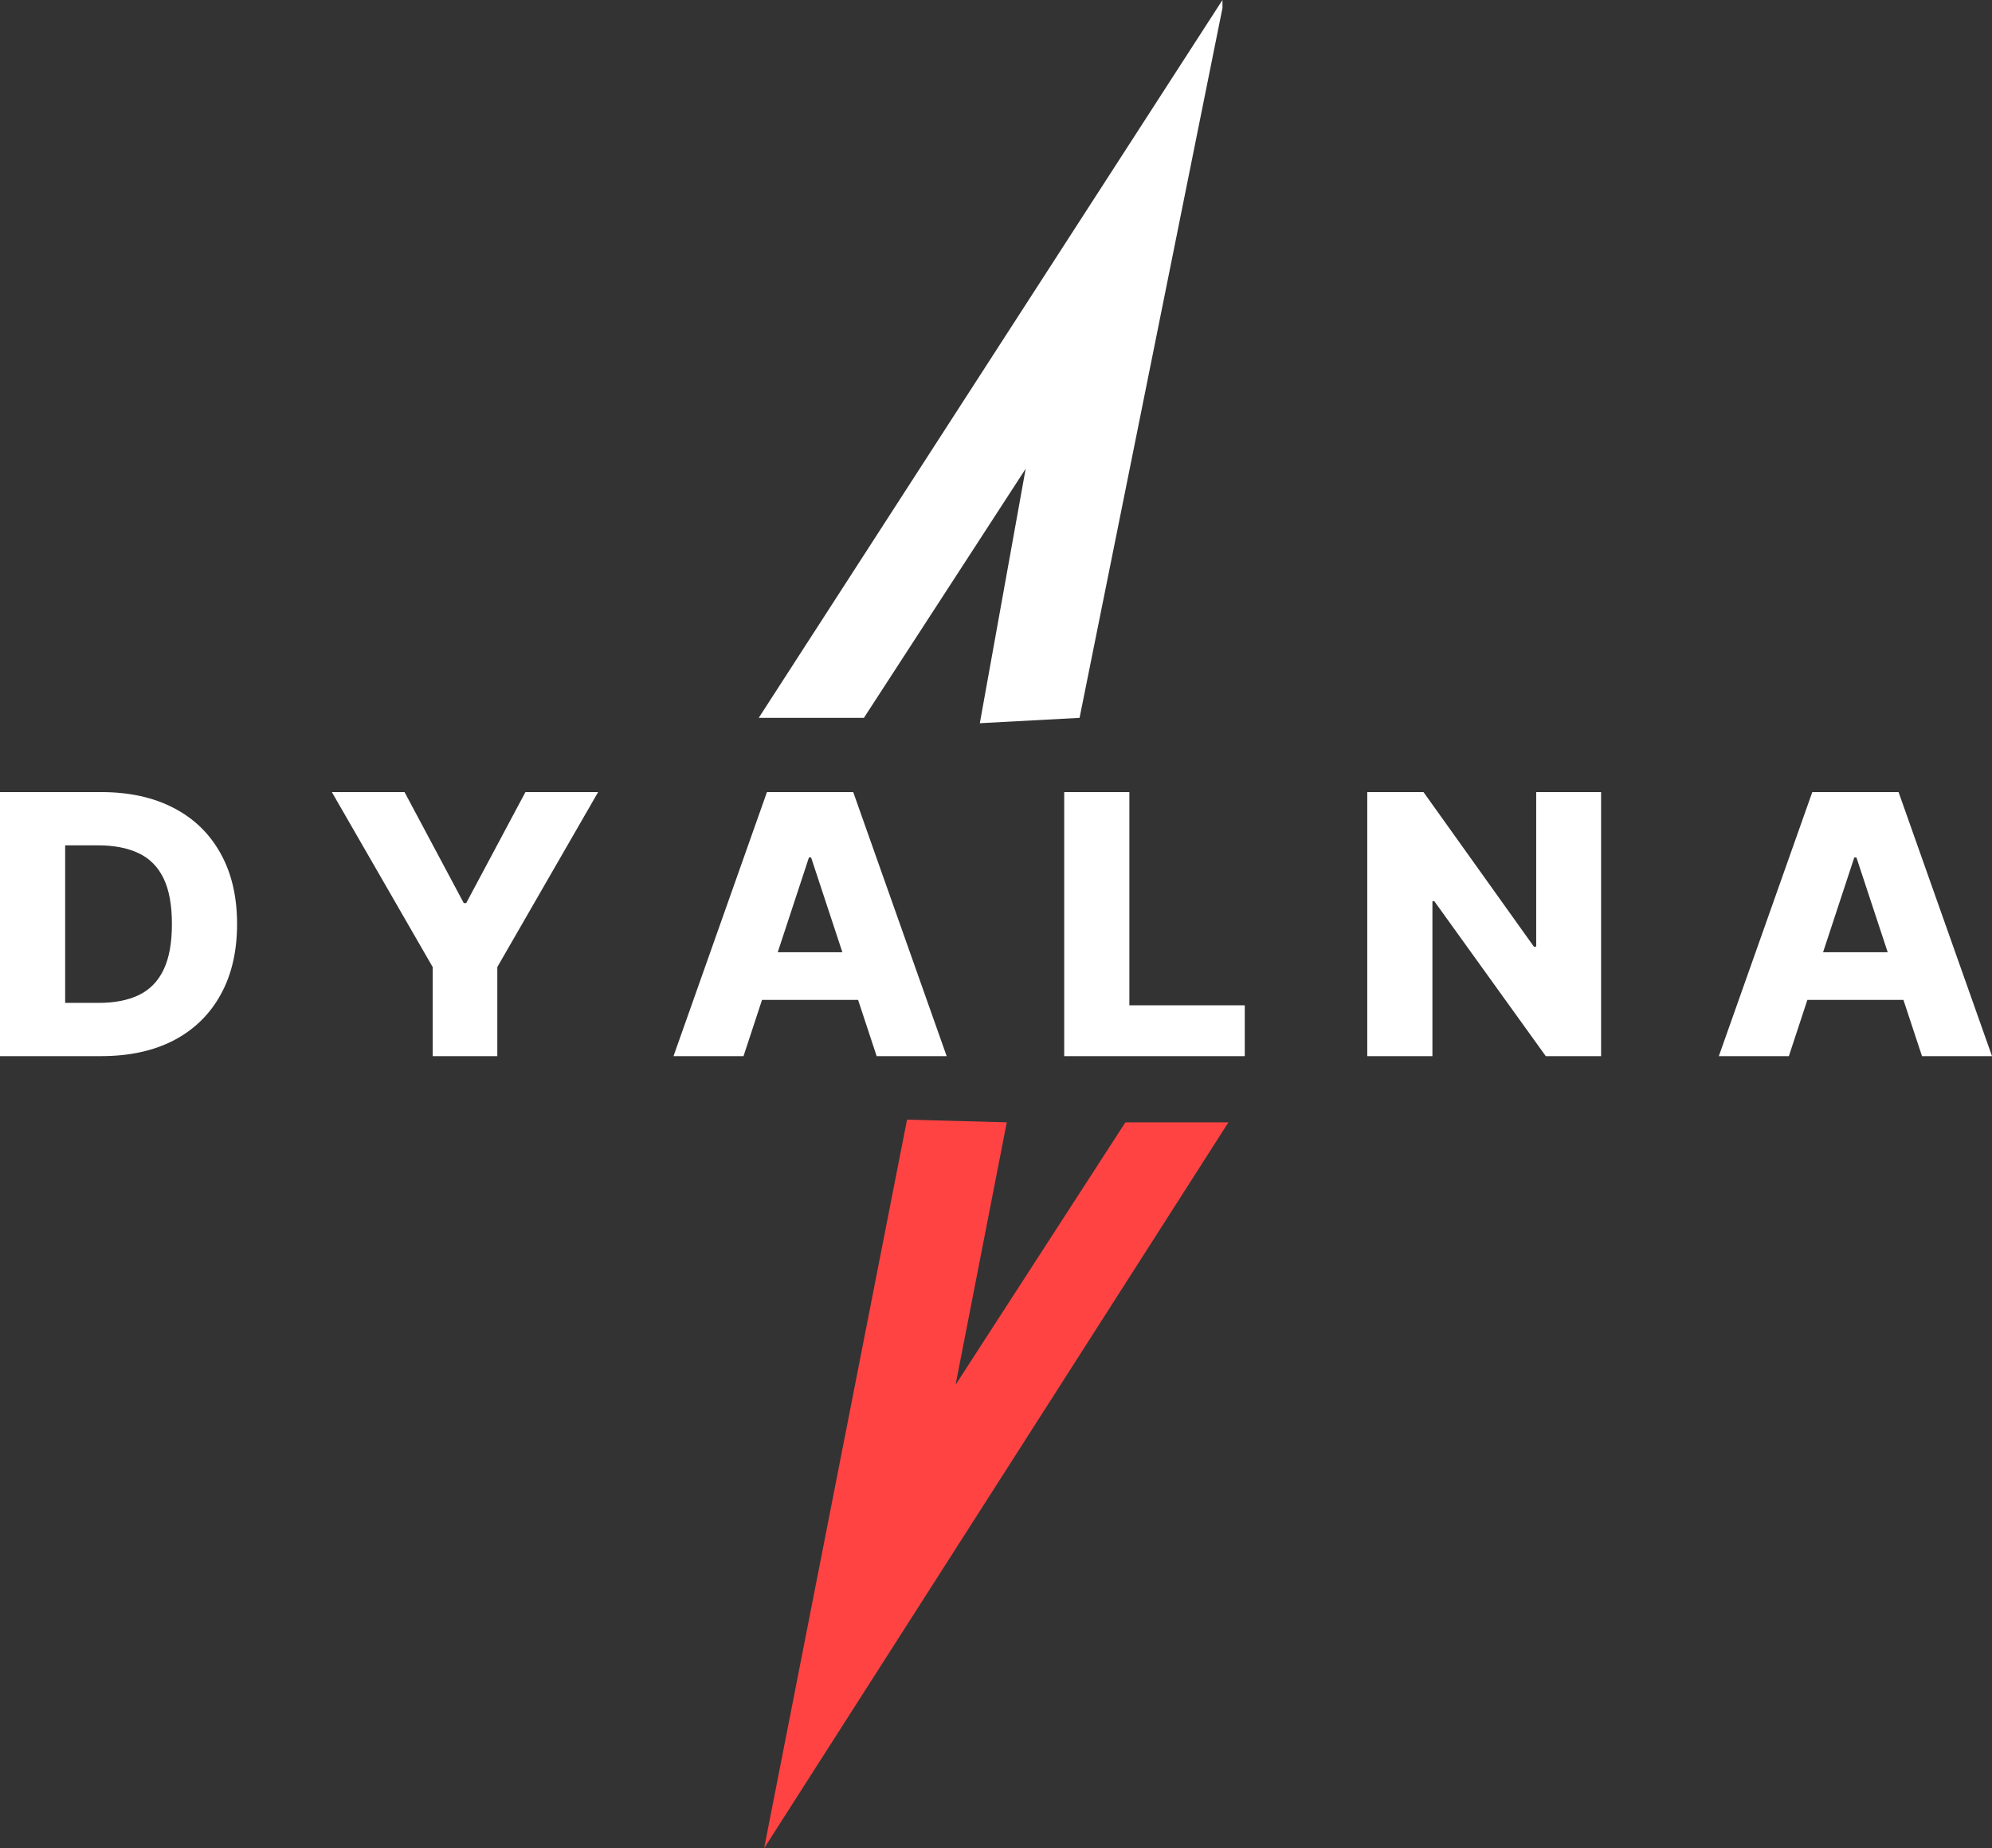 <svg width="83" height="77" viewBox="0 0 83 77" fill="none" xmlns="http://www.w3.org/2000/svg">
<rect x="0" y="0" width="83" height="77" fill="#333333" stroke="none"/>
<path d="M4.218 44H0V33H4.218C5.385 33 6.391 33.22 7.236 33.661C8.081 34.097 8.732 34.728 9.188 35.551C9.648 36.371 9.878 37.352 9.878 38.495C9.878 39.641 9.648 40.625 9.188 41.449C8.732 42.272 8.081 42.904 7.236 43.345C6.391 43.782 5.385 44 4.218 44ZM2.715 41.782H4.112C4.77 41.782 5.325 41.674 5.778 41.459C6.234 41.241 6.578 40.892 6.81 40.412C7.045 39.932 7.163 39.293 7.163 38.495C7.163 37.7 7.045 37.062 6.81 36.583C6.574 36.103 6.226 35.755 5.766 35.541C5.31 35.326 4.747 35.218 4.078 35.218H2.715V41.782ZM13.827 33H16.856L19.324 37.625H19.425L21.893 33H24.922L20.721 40.289V44H18.028V40.289L13.827 33ZM30.98 44H28.063L31.956 33H35.551L39.444 44H36.527L33.796 35.723H33.706L30.98 44ZM30.626 39.671H36.847V41.658H30.626V39.671ZM44.342 44V33H47.057V41.884H51.865V44H44.342ZM66.712 33V44H64.407L59.762 37.544H59.684V44H56.969V33H59.313L63.913 39.44H64.008V33H66.712ZM74.536 44H71.618L75.512 33H79.107L83 44H80.083L77.351 35.723H77.262L74.536 44ZM74.182 39.671H80.403V41.658H74.182V39.671Z" fill="white"/>
<path d="M46.892 46.758H51.185L31.839 77L37.793 46.646L41.949 46.758L39.815 57.694L46.892 46.758Z" fill="#FF4343"/>
<path d="M50.936 0.335L44.982 29.907L40.826 30.13L42.736 19.529L35.996 29.907H31.614L50.936 0V0.335Z" fill="white"/>
</svg>
